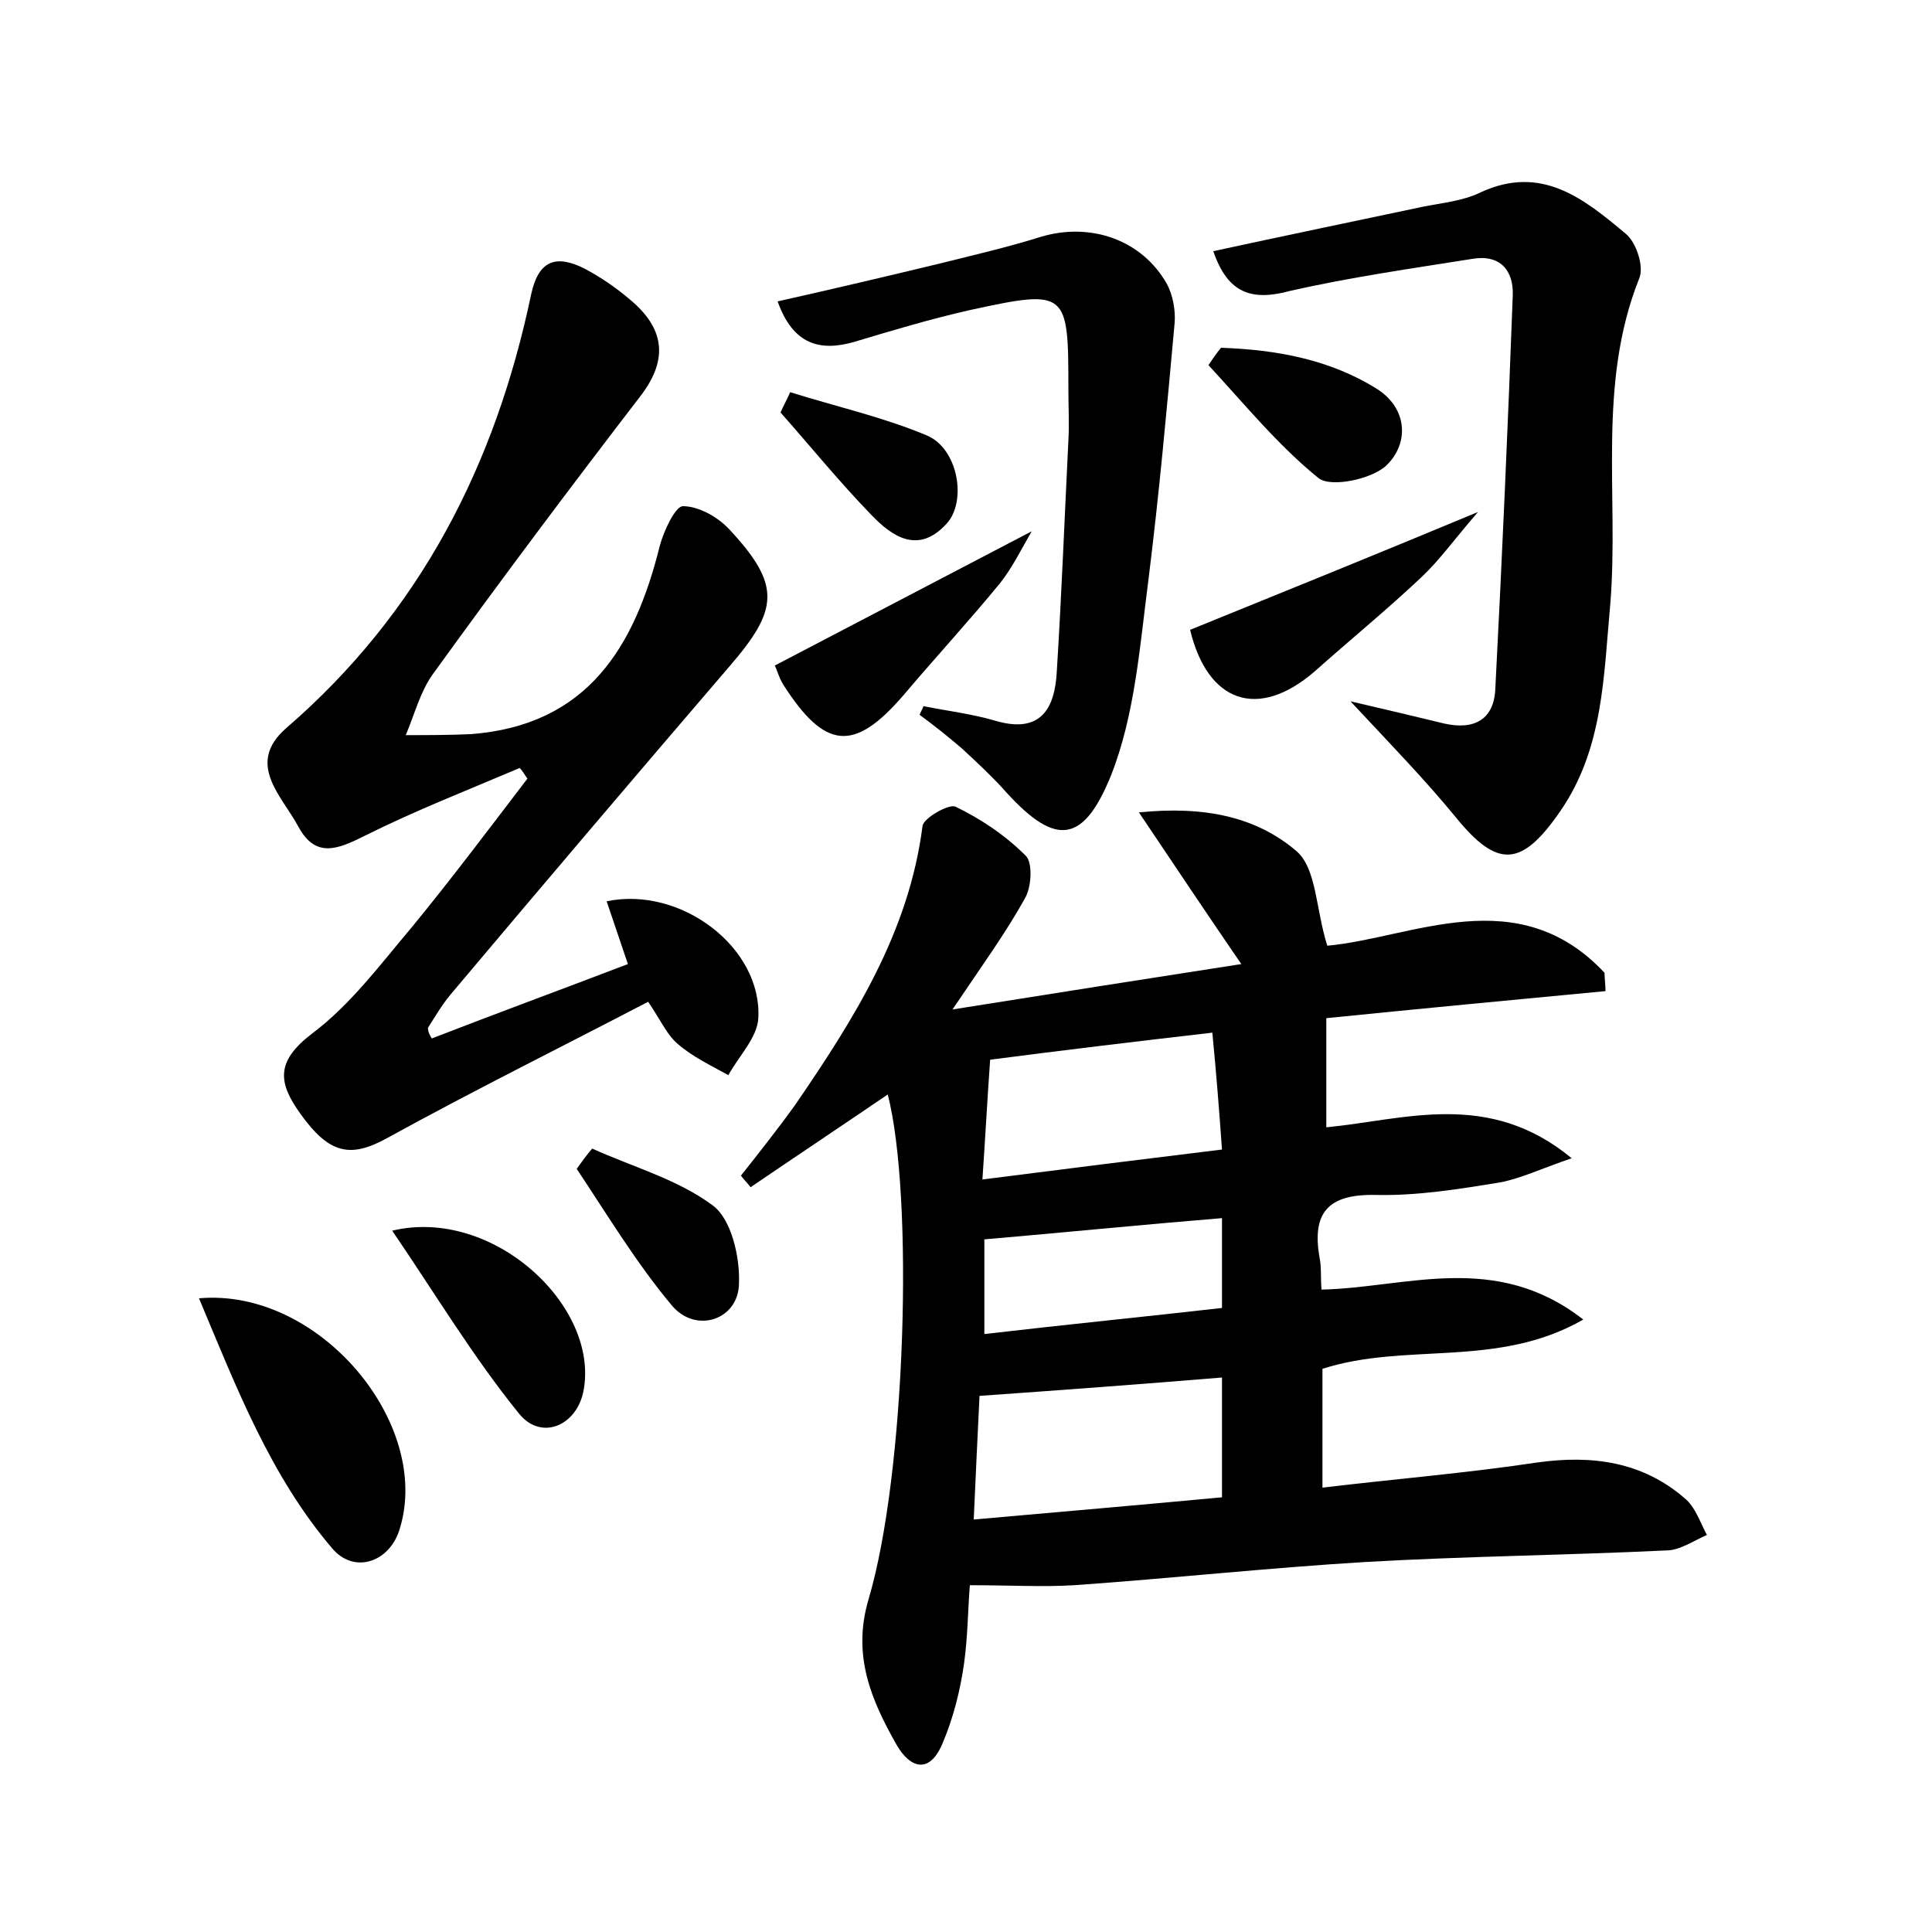 <?xml version="1.0" encoding="utf-8"?>
<!-- Generator: Adobe Illustrator 22.0.0, SVG Export Plug-In . SVG Version: 6.00 Build 0)  -->
<svg version="1.1" id="图层_1" xmlns="http://www.w3.org/2000/svg" xmlns:xlink="http://www.w3.org/1999/xlink" x="0px" y="0px"
	 viewBox="0 0 200 200" style="enable-background:new 0 0 200 200;" xml:space="preserve">
<style type="text/css">
	.st0{fill:#FFFFFF;}
</style>
<g>
	
	<path d="M163.9,136.6c-8.9,5.1-18.3,2.3-27,5.1c0,3.8,0,7.7,0,12.3c7.5-0.9,14.9-1.5,22.2-2.6c5.7-0.8,10.9-0.1,15.3,3.7
		c1.1,0.9,1.6,2.5,2.3,3.8c-1.4,0.6-2.8,1.6-4.2,1.6c-10.4,0.5-20.8,0.6-31.2,1.2c-10,0.6-20.1,1.7-30.1,2.4c-3.3,0.2-6.6,0-10.8,0
		c-0.2,2.3-0.2,5.2-0.6,8.1c-0.4,2.8-1.1,5.6-2.2,8.2c-1.3,3.2-3.3,2.8-4.8,0.2c-2.6-4.6-4.6-9.2-2.9-15c3.9-13.1,4.7-41.8,2-52.3
		c-4.7,3.2-9.5,6.4-14.2,9.6c-0.3-0.4-0.7-0.8-1-1.2c1.9-2.4,3.8-4.8,5.6-7.3c6.1-8.9,11.8-17.9,13.2-28.9c0.1-0.8,2.7-2.3,3.4-2
		c2.7,1.3,5.2,3,7.3,5.1c0.7,0.7,0.6,3.2-0.1,4.4c-2,3.6-4.4,6.9-7.5,11.5c10.7-1.7,20.2-3.2,29.9-4.7c-3.5-5.1-6.7-9.9-10.6-15.7
		c6.9-0.7,12.2,0.5,16.3,4c2.1,1.8,2,6,3.2,9.8c8.8-0.8,19.7-6.8,28.7,2.8c0,0.6,0.1,1.2,0.1,1.9c-9.5,0.9-19,1.8-28.9,2.8
		c0,3.7,0,7.1,0,11.3c8.2-0.8,16.8-3.9,25.4,3.2c-3.2,1.1-5.3,2.1-7.4,2.5c-4.3,0.7-8.6,1.4-12.9,1.3c-5-0.1-6.6,1.9-5.8,6.5
		c0.2,0.9,0.1,1.9,0.2,3.3C145.6,133.3,154.8,129.5,163.9,136.6z M126.5,155c0-4.4,0-8.5,0-12.4c-8.5,0.7-16.6,1.3-25.1,1.9
		c-0.2,4.1-0.4,8.3-0.6,12.8C109.8,156.5,118,155.8,126.5,155z M102.5,109.7c-0.3,4.2-0.5,8-0.8,12.4c8.6-1.1,16.6-2.1,24.8-3.1
		c-0.3-4.2-0.6-8-1-12.1C117.7,107.8,110.2,108.7,102.5,109.7z M101.9,138.1c8.6-1,16.7-1.8,24.6-2.7c0-3.5,0-6.4,0-9.3
		c-8.5,0.7-16.5,1.5-24.6,2.2C101.9,131.5,101.9,134.4,101.9,138.1z"/>
	<path d="M44.7,107.5c6.7-2.6,13.5-5.1,20.3-7.7c-0.8-2.4-1.5-4.4-2.2-6.5c7.7-1.6,16.1,4.8,15.7,12.1c-0.1,2-2,3.9-3.1,5.9
		c-1.8-1-3.7-1.9-5.2-3.2c-1.1-0.9-1.7-2.3-3.1-4.4c-9,4.7-18.1,9.2-27,14.1c-3.8,2.1-6,1.7-9-2.5c-2.3-3.2-2.6-5.4,1.2-8.3
		c4-3,7.1-7.2,10.4-11.1c4.1-5,8-10.2,11.9-15.3c-0.3-0.4-0.5-0.8-0.8-1.1c-5.4,2.3-10.8,4.4-16,7c-2.8,1.4-5.1,2.4-6.9-0.9
		c-1.7-3.2-5.5-6.5-1.3-10.2c13.9-12,21.7-27.3,25.4-45c0.8-3.6,2.7-4,5.5-2.6c1.7,0.9,3.3,2,4.7,3.2c3.5,2.9,4.1,6.1,1.1,10
		c-7.3,9.5-14.5,19.1-21.5,28.8c-1.3,1.8-1.9,4.2-2.8,6.3c2.2,0,4.5,0,6.7-0.1c12.1-0.9,17-9,19.6-19.5c0.4-1.5,1.6-4.1,2.4-4.1
		c1.6,0,3.6,1.1,4.8,2.4c5.4,5.8,5.1,8.3,0,14.2c-9.7,11.3-19.3,22.6-28.9,34c-0.9,1.1-1.6,2.3-2.3,3.4
		C44.3,106.8,44.5,107.2,44.7,107.5z"/>
	<path d="M125.6,26c7.4-1.6,14.6-3.1,21.7-4.6c2-0.4,4.2-0.6,6-1.5c6.3-2.9,10.7,0.7,15,4.3c1.1,0.9,1.9,3.4,1.4,4.6
		c-4.4,11-2.1,22.5-3,33.7c-0.7,7.5-0.7,15-5.2,21.5c-4,5.8-6.5,5.9-10.8,0.6c-3.2-3.9-6.7-7.5-10.9-12c3.9,0.9,6.8,1.6,9.7,2.3
		c3.1,0.7,5.2-0.4,5.3-3.7c0.7-13.5,1.3-27.1,1.8-40.6c0.1-2.6-1.3-4.3-4.2-3.8c-6.3,1-12.6,1.9-18.8,3.3
		C129.6,31.2,127.1,30.4,125.6,26z"/>
	<path d="M95.6,73.1c2.5,0.5,5,0.8,7.4,1.5c4.7,1.4,6.2-1.2,6.4-5.1c0.5-8,0.8-15.9,1.2-23.9c0.1-1.8,0-3.5,0-5.3
		c0-10.2-0.1-10.4-10.2-8.2c-4,0.9-8,2.1-12,3.3c-3.5,1-6.3,0.3-7.9-4.2c5.8-1.3,11.3-2.6,16.7-3.9c3.6-0.9,7.1-1.7,10.6-2.8
		c5.1-1.5,10.4,0.3,13,4.9c0.6,1.1,0.9,2.7,0.8,4c-0.8,8.8-1.6,17.7-2.7,26.5c-0.9,6.9-1.4,14.1-3.9,20.4c-3,7.4-6,7.2-11.3,1.2
		c-1.3-1.4-2.7-2.7-4.1-4c-1.4-1.2-2.9-2.4-4.4-3.5C95.3,73.7,95.5,73.4,95.6,73.1z"/>
	<path d="M20.6,134.4c12.4-1.1,24.1,12.9,20.8,23.8c-1,3.5-4.7,4.8-7,2.1C28,152.8,24.5,143.7,20.6,134.4z"/>
	<path d="M40.6,127.4c10.4-2.5,21.5,7.8,19.8,16.6c-0.7,3.6-4.4,5.2-6.7,2.3C49,140.5,45.1,134,40.6,127.4z"/>
	<path d="M153,53c-2.5,2.9-4,5-5.8,6.7c-3.6,3.4-7.4,6.5-11.1,9.8c-5.9,5.1-11.1,3.2-12.9-4.3C132.8,61.3,142.2,57.5,153,53z"/>
	<path d="M106.8,55c-1.2,2.1-2.1,3.9-3.3,5.4c-3.2,3.9-6.7,7.7-10,11.6c-5.1,5.9-8.1,5.6-12.4-1.1c-0.5-0.8-0.7-1.7-0.9-2
		C89,64.3,97.6,59.8,106.8,55z"/>
	<path d="M126.4,36c5.7,0.2,11.3,1.2,16.2,4.3c3.1,2,3.3,5.6,0.9,7.9c-1.5,1.4-5.7,2.3-7,1.3c-4.2-3.4-7.7-7.7-11.4-11.7
		C125.5,37.2,125.9,36.6,126.4,36z"/>
	<path d="M61.3,118.9c4.2,1.9,8.9,3.2,12.5,5.9c1.9,1.4,2.8,5.3,2.7,8c0,3.8-4.4,5.3-6.9,2.4c-3.7-4.4-6.7-9.4-9.9-14.2
		C60.2,120.3,60.7,119.6,61.3,118.9z"/>
	<path d="M81.8,40.6c4.8,1.5,9.7,2.6,14.2,4.5c3.2,1.4,4.1,6.8,2,9.1c-2.9,3.2-5.6,1.4-7.8-0.9c-3.3-3.4-6.3-7.1-9.4-10.6
		C81.1,42,81.5,41.3,81.8,40.6z"/>
	
	
	
</g>
</svg>
